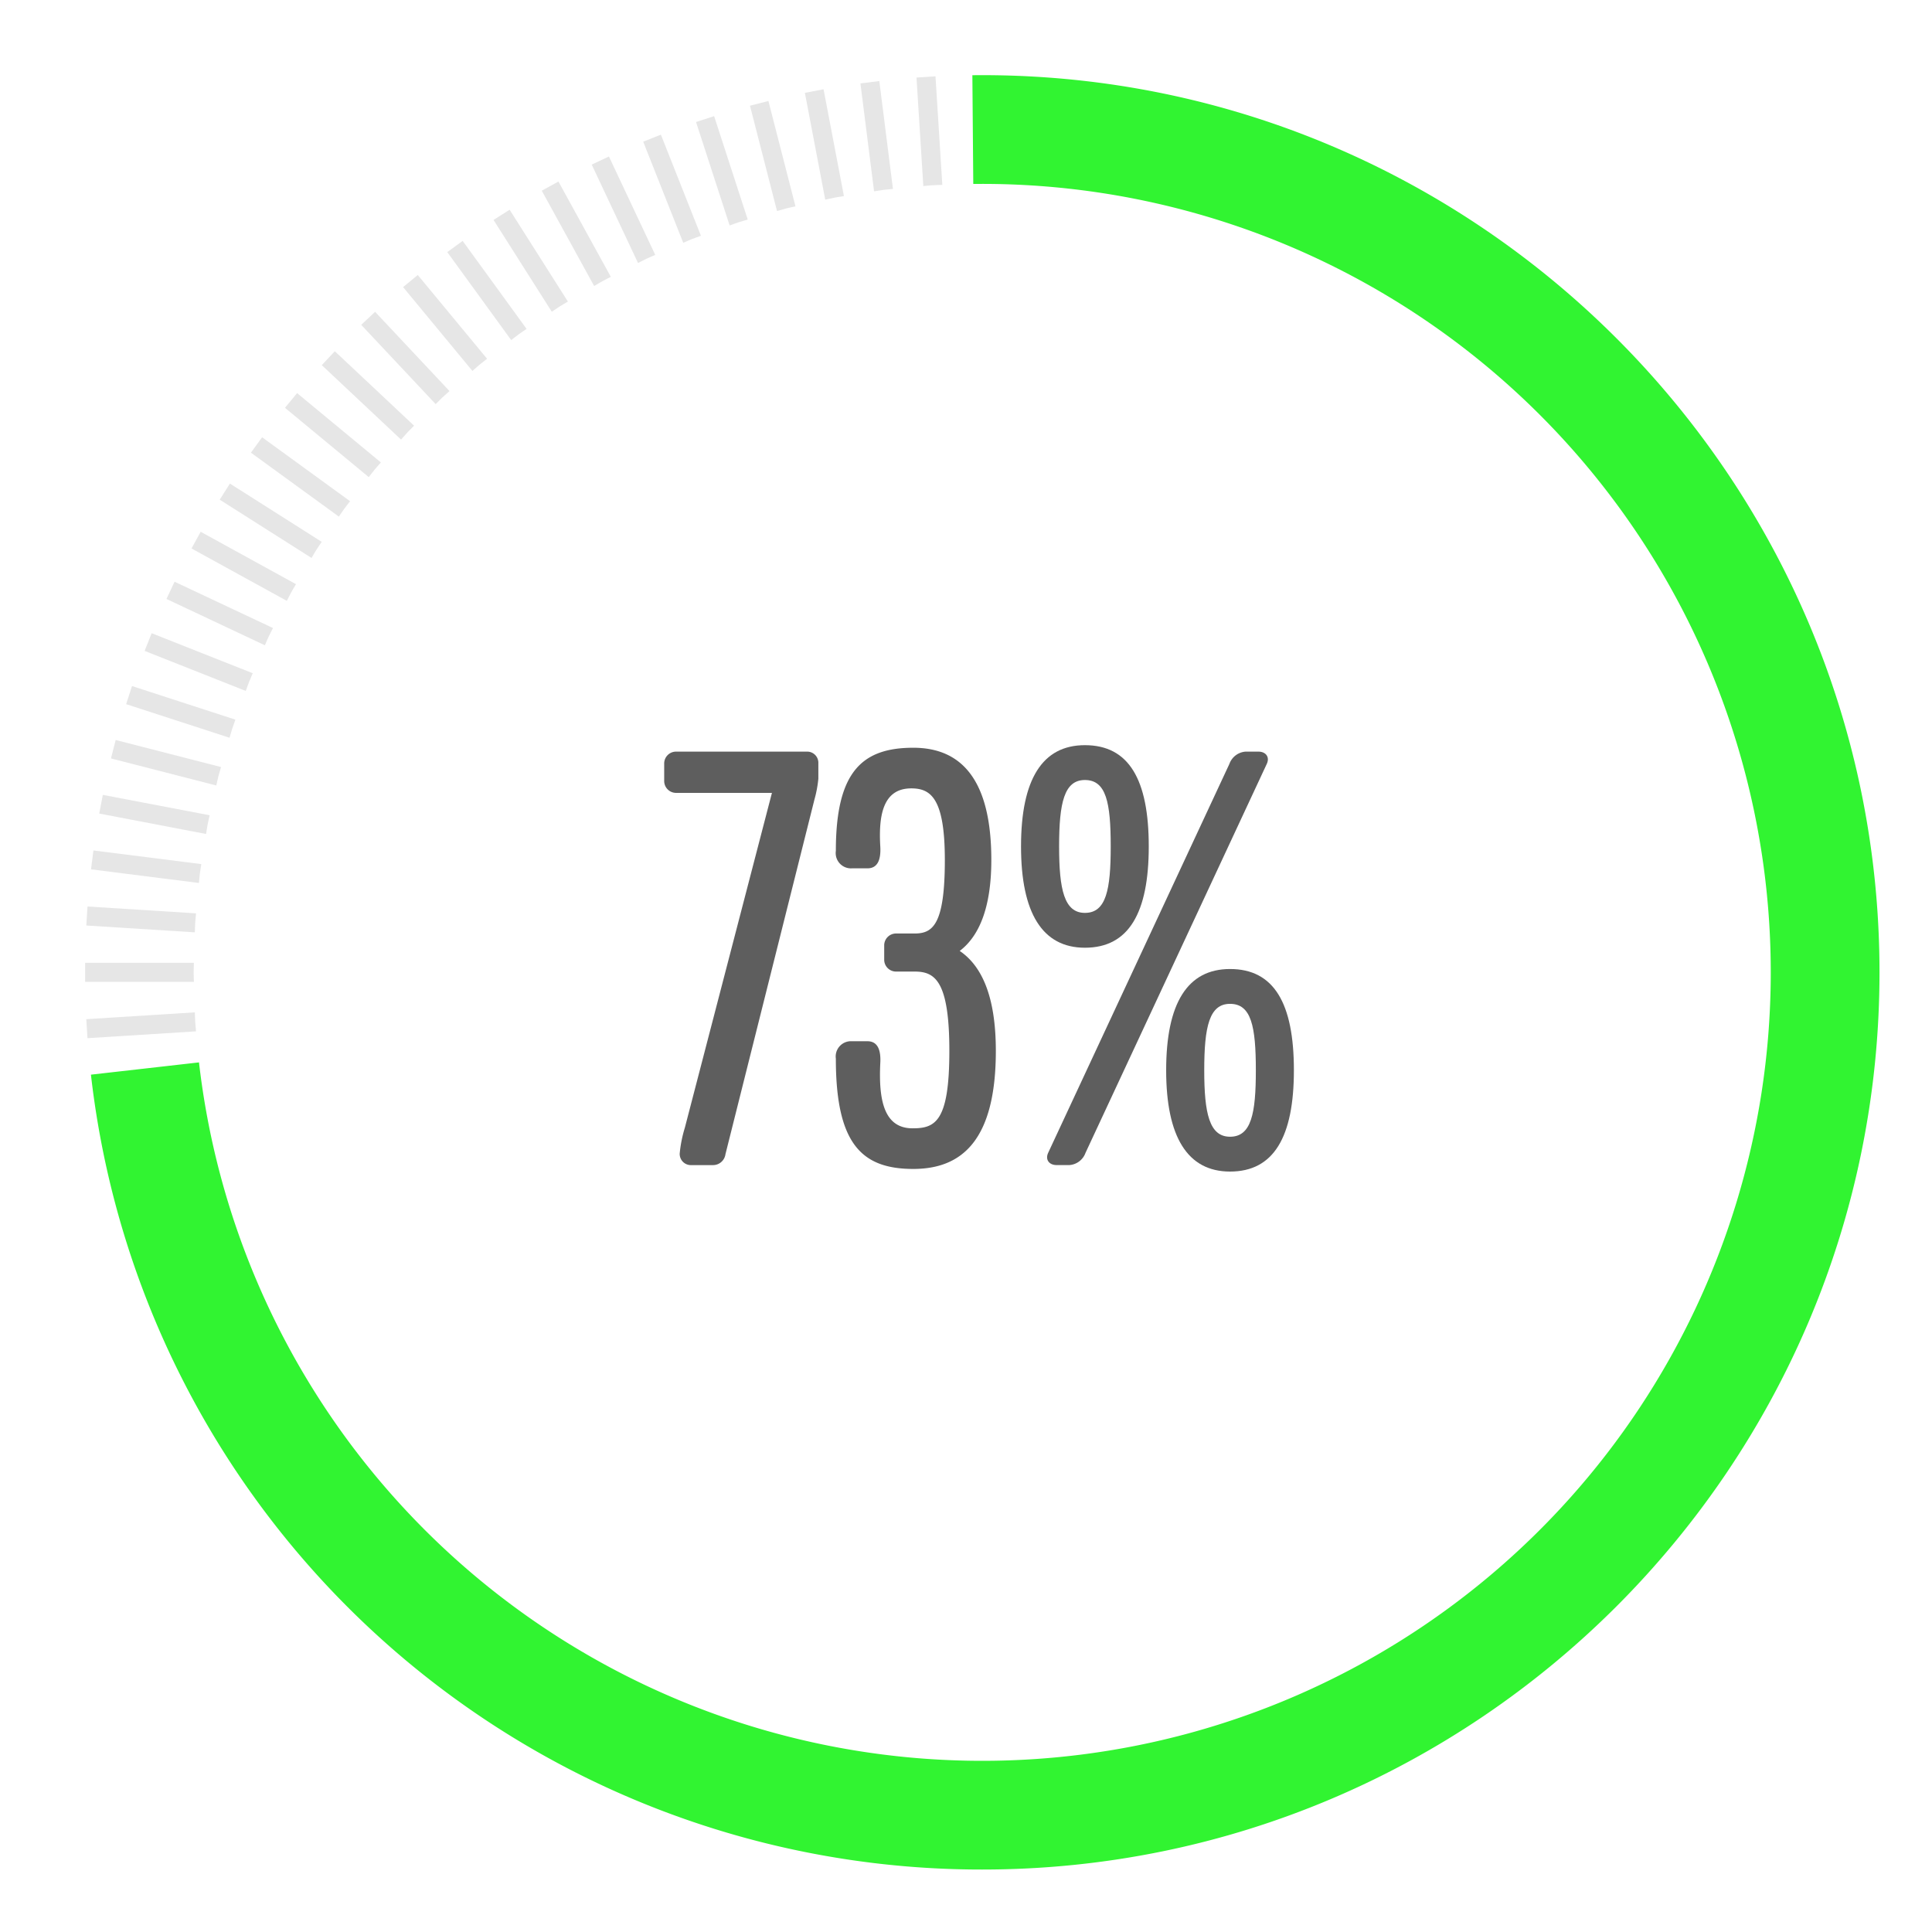 <svg id="Layer_1" data-name="Layer 1" xmlns="http://www.w3.org/2000/svg" viewBox="0 0 300 300"><defs><style>.cls-1{fill:#31f431;}.cls-2{fill:#e6e6e6;}.cls-3{fill:#5e5e5e;}</style></defs><path class="cls-1" d="M152.535,290.3A139.147,139.147,0,0,1,14.12,166.872L30.9,164.967A122.432,122.432,0,1,0,152.535,28.556l-1.406.008-.14-16.886,1.546-.008c76.818,0,139.313,62.5,139.313,139.313S229.353,290.3,152.535,290.3Z"/><path class="cls-2" d="M30.311,158.675c-.031-.5-.029-.984-.055-1.477L13.4,158.258l.185,2.949,16.854-1.06C30.405,159.654,30.342,159.169,30.311,158.675Z"/><path class="cls-2" d="M30.069,150.985c0-.5.033-.983.038-1.478H13.221v2.956H30.107C30.1,151.968,30.069,151.481,30.069,150.985Z"/><path class="cls-2" d="M30.311,143.295c.031-.494.094-.979.131-1.472l-16.854-1.06-.185,2.949,16.853,1.06C30.282,144.279,30.28,143.79,30.311,143.295Z"/><path class="cls-2" d="M31.035,135.636c.062-.492.155-.971.223-1.461l-16.753-2.116-.371,2.932,16.753,2.116C30.944,136.616,30.973,136.128,31.035,135.636Z"/><path class="cls-2" d="M32.238,128.037c.093-.487.216-.96.314-1.444l-16.587-3.164-.554,2.9L32,129.5C32.086,129.009,32.146,128.524,32.238,128.037Z"/><path class="cls-2" d="M33.916,120.529c.124-.48.277-.944.405-1.422l-16.356-4.2-.735,2.862,16.356,4.2C33.7,121.49,33.793,121.009,33.916,120.529Z"/><path class="cls-2" d="M36.063,113.141c.153-.471.335-.925.493-1.393L20.5,106.53l-.913,2.81,16.06,5.218C35.79,114.086,35.91,113.613,36.063,113.141Z"/><path class="cls-2" d="M38.669,105.9c.183-.461.392-.9.579-1.36l-15.7-6.216-1.088,2.747,15.7,6.216C38.337,106.829,38.487,106.363,38.669,105.9Z"/><path class="cls-2" d="M41.724,98.842c.212-.448.449-.876.664-1.321l-15.279-7.19-1.258,2.674L41.13,100.2C41.335,99.745,41.513,99.29,41.724,98.842Z"/><path class="cls-2" d="M45.217,91.987c.239-.435.5-.846.745-1.277l-14.8-8.135-1.424,2.59,14.8,8.135C44.772,92.864,44.978,92.421,45.217,91.987Z"/><path class="cls-2" d="M49.133,85.365c.266-.419.555-.813.824-1.227L35.7,75.089l-1.584,2.5,14.258,9.049C48.634,86.213,48.868,85.783,49.133,85.365Z"/><path class="cls-2" d="M53.458,79c.291-.4.6-.777.9-1.173L40.7,67.9l-1.737,2.391L52.62,80.22C52.906,79.816,53.167,79.4,53.458,79Z"/><path class="cls-2" d="M58.173,72.923c.316-.382.652-.737.971-1.115L46.133,61.044l-1.884,2.278L57.261,74.085C57.572,73.7,57.857,73.3,58.173,72.923Z"/><path class="cls-2" d="M63.261,67.152c.339-.361.7-.7,1.039-1.051L51.991,54.541,49.968,56.7l12.309,11.56C62.612,67.891,62.922,67.513,63.261,67.152Z"/><path class="cls-2" d="M68.7,61.711c.361-.339.739-.649,1.1-.983L58.245,48.418l-2.154,2.023L67.65,62.751C68.007,62.408,68.34,62.051,68.7,61.711Z"/><path class="cls-2" d="M74.472,56.624c.382-.316.778-.6,1.163-.913L64.871,42.7l-2.277,1.884L73.358,57.6C73.735,57.276,74.09,56.94,74.472,56.624Z"/><path class="cls-2" d="M80.551,51.908c.4-.291.815-.551,1.218-.837L71.843,37.409l-2.391,1.737,9.926,13.662C79.775,52.513,80.15,52.2,80.551,51.908Z"/><path class="cls-2" d="M86.914,47.584c.419-.265.848-.5,1.268-.759L79.134,32.567l-2.5,1.583,9.048,14.258C86.1,48.138,86.5,47.85,86.914,47.584Z"/><path class="cls-2" d="M93.536,43.668c.434-.239.878-.445,1.313-.679l-8.135-14.8-2.589,1.423,8.135,14.8C92.69,44.17,93.1,43.907,93.536,43.668Z"/><path class="cls-2" d="M100.391,40.175c.449-.211.9-.389,1.354-.595L94.554,24.3l-2.673,1.258,7.19,15.28C99.516,40.623,99.943,40.386,100.391,40.175Z"/><path class="cls-2" d="M107.452,37.12c.461-.183.926-.332,1.388-.509l-6.217-15.7L99.876,22l6.216,15.7C106.55,37.512,106.991,37.3,107.452,37.12Z"/><path class="cls-2" d="M114.691,34.514c.471-.154.945-.273,1.416-.421l-5.218-16.06-2.81.913,5.218,16.06C113.765,34.848,114.219,34.667,114.691,34.514Z"/><path class="cls-2" d="M122.078,32.367c.48-.123.961-.213,1.441-.33l-4.2-16.357-2.863.735,4.2,16.356C121.134,32.643,121.6,32.491,122.078,32.367Z"/><path class="cls-2" d="M129.587,30.689c.486-.093.972-.152,1.458-.24l-3.164-16.587-2.9.554L128.142,31C128.627,30.905,129.1,30.782,129.587,30.689Z"/><path class="cls-2" d="M137.186,29.485c.491-.062.979-.091,1.47-.147L136.54,12.585l-2.932.37,2.116,16.754C136.214,29.641,136.694,29.548,137.186,29.485Z"/><path class="cls-2" d="M144.845,28.761c.494-.031.983-.029,1.477-.054l-1.06-16.853-2.95.185,1.06,16.853C143.865,28.856,144.35,28.792,144.845,28.761Z"/><path class="cls-3" d="M125.275,116.712H105.041a1.842,1.842,0,0,0-1.905,1.9v2.606a1.846,1.846,0,0,0,1.905,1.9h14.825L106.344,175.11a19.963,19.963,0,0,0-.8,4.007,1.734,1.734,0,0,0,1.8,1.8h3.306a1.952,1.952,0,0,0,2-1.7l13.823-55.091a18.278,18.278,0,0,0,.6-3.207v-2.4A1.733,1.733,0,0,0,125.275,116.712Z"/><path class="cls-3" d="M149.022,147.66c2.906-2.2,4.91-6.509,4.91-14.12,0-12.421-4.609-17.43-12.121-17.43-8.014,0-12.021,3.805-12.021,16.025a2.372,2.372,0,0,0,2.506,2.7h2.4c1.5,0,2.1-1.2,2-3.3-.3-4.91.4-9.116,4.807-9.116,3.006,0,5.211,1.5,5.211,11.119,0,10.118-1.9,11.416-4.708,11.416h-2.807a1.842,1.842,0,0,0-1.9,1.905v2.1a1.84,1.84,0,0,0,1.9,1.905h2.807c3.1,0,5.409,1.3,5.409,12.319s-2.2,12.021-5.71,12.021c-4.407,0-5.31-4.308-5.009-10.216.1-2.1-.5-3.306-2-3.306h-2.4a2.372,2.372,0,0,0-2.506,2.7c0,13.222,4.007,17.13,12.021,17.13,7.512,0,12.822-4.407,12.822-18.333C154.633,154.673,152.427,149.965,149.022,147.66Z"/><path class="cls-3" d="M178.379,131.434c0-10.418-3.1-15.724-9.915-15.724-6.612,0-9.919,5.306-9.919,15.724,0,10.319,3.307,15.728,9.919,15.728C175.275,147.162,178.379,141.753,178.379,131.434Zm-13.922,0c0-6.811.8-10.315,4.007-10.315,3.307,0,4.008,3.5,4.008,10.315,0,6.711-.7,10.319-4.008,10.319C165.257,141.753,164.457,138.145,164.457,131.434Z"/><path class="cls-3" d="M191,150.468c-6.612,0-9.919,5.306-9.919,15.724,0,10.319,3.307,15.728,9.919,15.728,6.811,0,9.915-5.409,9.915-15.728C200.918,155.774,197.814,150.468,191,150.468Zm0,26.043c-3.207,0-4.007-3.607-4.007-10.319,0-6.811.8-10.315,4.007-10.315,3.3,0,4.007,3.5,4.007,10.315C195.01,172.9,194.305,176.511,191,176.511Z"/><path class="cls-3" d="M195.41,116.712h-2a2.886,2.886,0,0,0-2.507,1.9l-28.145,60.4c-.5,1.1.2,1.9,1.3,1.9h2a2.878,2.878,0,0,0,2.5-1.9l28.15-60.4C197.212,117.511,196.511,116.712,195.41,116.712Z"/></svg>